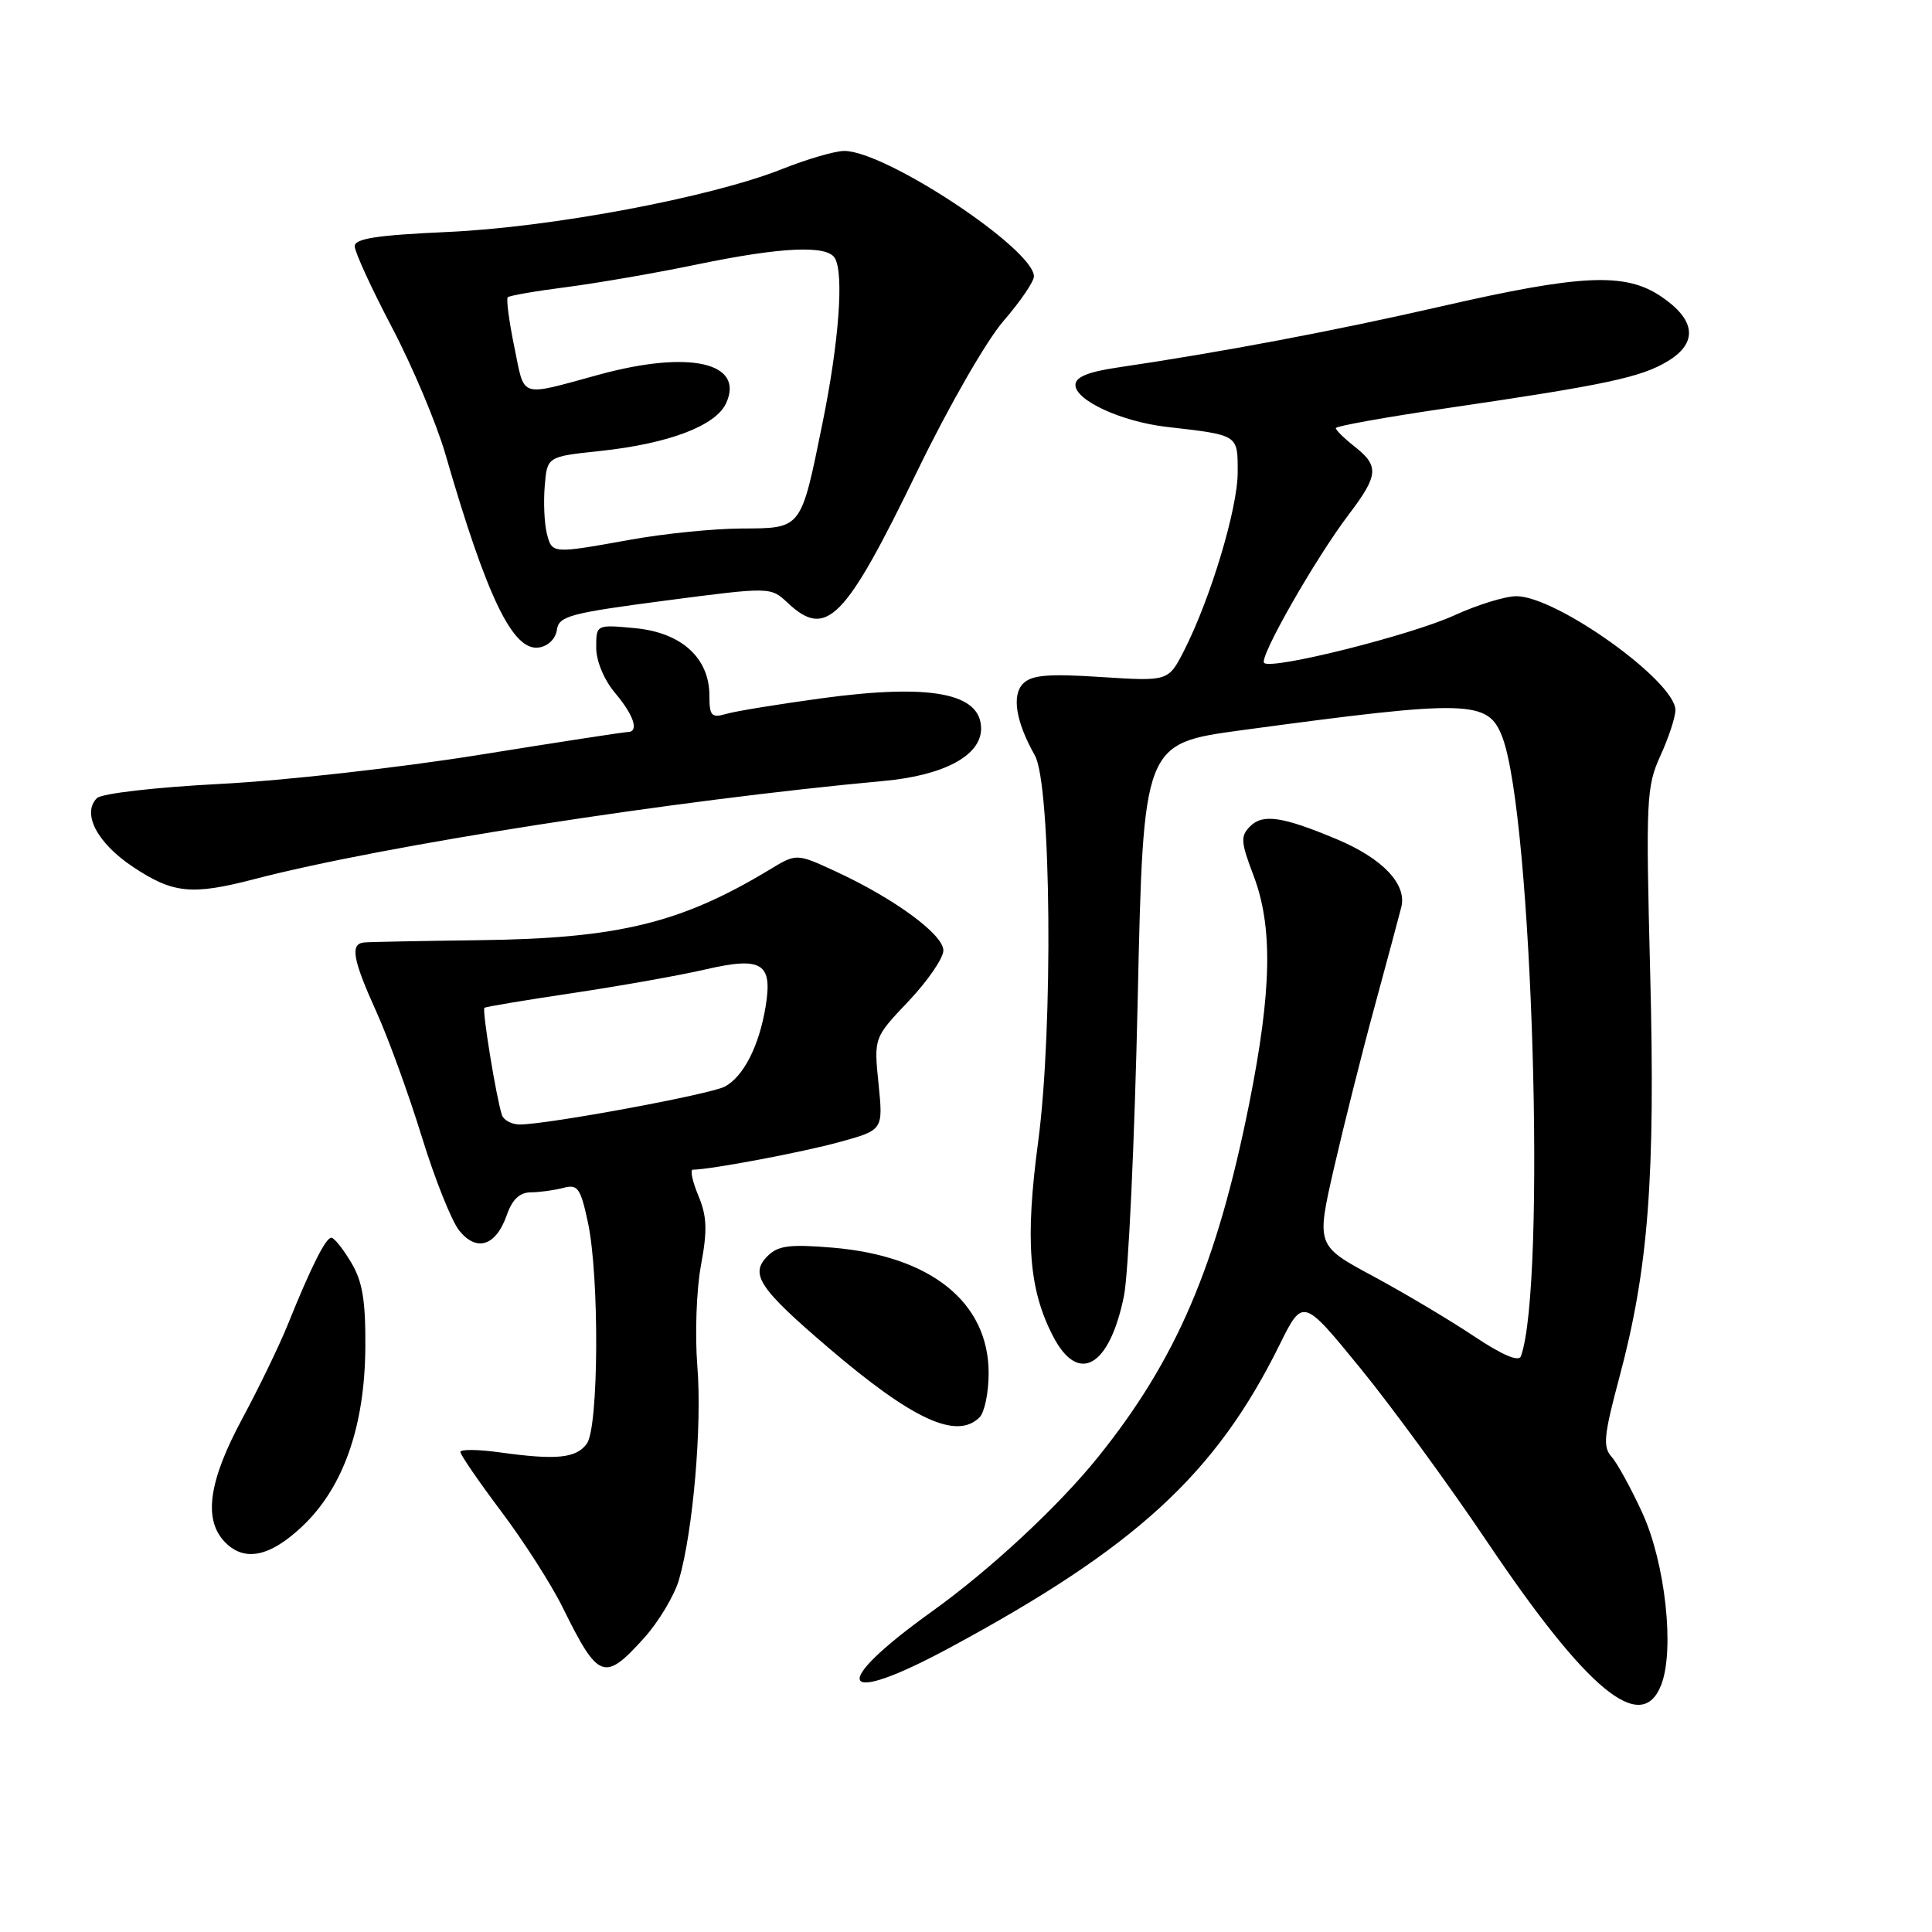 <?xml version="1.0" encoding="UTF-8" standalone="no"?>
<!DOCTYPE svg PUBLIC "-//W3C//DTD SVG 1.1//EN" "http://www.w3.org/Graphics/SVG/1.1/DTD/svg11.dtd" >
<svg xmlns="http://www.w3.org/2000/svg" xmlns:xlink="http://www.w3.org/1999/xlink" version="1.1" viewBox="0 0 256 256">
 <g >
 <path fill="currentColor"
d=" M 220.12 223.25 C 221.92 218.62 220.66 207.11 217.62 200.47 C 216.13 197.22 214.29 193.87 213.54 193.03 C 212.37 191.73 212.52 190.19 214.54 182.64 C 218.44 168.08 219.35 156.14 218.66 129.00 C 218.07 105.94 218.15 104.24 220.01 100.14 C 221.11 97.74 222.00 95.02 222.00 94.09 C 222.00 90.28 206.25 79.00 200.93 79.00 C 199.45 79.00 195.76 80.14 192.72 81.53 C 186.93 84.18 168.47 88.80 167.50 87.84 C 166.80 87.14 174.30 73.99 178.72 68.17 C 182.66 62.98 182.77 61.75 179.50 59.18 C 178.13 58.10 177.00 56.99 177.00 56.73 C 177.00 56.46 183.64 55.27 191.75 54.08 C 212.77 51.00 217.47 50.00 221.00 47.85 C 225.02 45.41 224.70 42.38 220.10 39.28 C 215.34 36.08 209.56 36.34 191.00 40.59 C 176.74 43.86 161.83 46.67 148.00 48.71 C 144.16 49.28 142.50 49.97 142.50 51.01 C 142.50 53.06 148.61 55.87 154.56 56.56 C 164.19 57.67 164.00 57.55 164.00 62.59 C 164.00 67.38 160.40 79.33 156.89 86.22 C 154.81 90.28 154.81 90.28 145.91 89.71 C 138.93 89.25 136.70 89.44 135.58 90.57 C 134.03 92.11 134.60 95.63 137.13 100.11 C 139.29 103.96 139.57 136.28 137.56 151.29 C 135.82 164.30 136.32 170.86 139.53 177.05 C 142.87 183.51 147.01 181.17 148.93 171.72 C 149.52 168.85 150.34 151.20 150.75 132.51 C 151.50 98.52 151.50 98.52 164.50 96.76 C 194.75 92.67 197.19 92.74 199.07 97.68 C 203.06 108.17 204.92 170.28 201.53 179.71 C 201.25 180.49 199.06 179.56 195.30 177.05 C 192.11 174.92 186.11 171.35 181.96 169.11 C 174.41 165.05 174.41 165.05 176.76 154.77 C 178.06 149.12 180.46 139.55 182.11 133.50 C 183.75 127.45 185.36 121.46 185.68 120.20 C 186.44 117.16 183.20 113.75 177.15 111.21 C 169.98 108.20 167.34 107.80 165.66 109.48 C 164.35 110.79 164.40 111.55 166.09 115.99 C 168.68 122.80 168.52 131.22 165.54 146.17 C 161.24 167.66 155.90 180.15 145.48 193.09 C 140.22 199.62 131.21 207.99 123.50 213.52 C 109.68 223.43 111.08 226.30 125.85 218.33 C 150.49 205.04 161.07 195.33 169.51 178.27 C 172.63 171.96 172.63 171.96 180.20 181.23 C 184.37 186.33 191.93 196.68 197.02 204.24 C 210.34 224.05 217.51 229.95 220.12 223.25 Z  M 85.32 217.07 C 87.27 214.91 89.36 211.42 89.97 209.32 C 91.84 202.86 93.04 188.89 92.40 181.00 C 92.07 176.88 92.28 170.88 92.88 167.67 C 93.75 163.00 93.68 161.16 92.53 158.42 C 91.75 156.54 91.42 155.00 91.80 154.99 C 94.21 154.97 106.42 152.66 111.26 151.32 C 117.03 149.73 117.03 149.73 116.41 143.61 C 115.79 137.50 115.79 137.50 120.40 132.65 C 122.93 129.97 125.00 126.96 125.00 125.94 C 125.00 123.83 118.57 119.10 110.78 115.49 C 105.55 113.07 105.55 113.07 102.03 115.20 C 90.23 122.33 81.95 124.35 63.50 124.58 C 55.80 124.68 48.94 124.81 48.25 124.88 C 46.36 125.06 46.72 127.10 49.89 134.11 C 51.48 137.63 54.18 145.07 55.90 150.66 C 57.62 156.24 59.85 161.83 60.86 163.07 C 63.17 165.93 65.72 165.09 67.15 161.01 C 67.87 158.93 68.86 158.00 70.35 157.99 C 71.53 157.98 73.47 157.71 74.65 157.40 C 76.55 156.89 76.92 157.40 77.90 161.96 C 79.44 169.15 79.34 189.16 77.75 191.31 C 76.33 193.23 73.73 193.49 66.25 192.45 C 63.36 192.05 61.00 192.02 61.00 192.39 C 61.00 192.76 63.44 196.31 66.42 200.28 C 69.41 204.25 73.07 209.97 74.56 213.00 C 79.29 222.58 80.07 222.88 85.32 217.07 Z  M 40.05 202.25 C 45.49 197.12 48.34 189.02 48.41 178.50 C 48.45 172.29 48.03 169.77 46.51 167.25 C 45.44 165.46 44.27 164.00 43.90 164.00 C 43.16 164.00 41.20 167.90 38.14 175.50 C 37.03 178.25 34.31 183.88 32.09 188.00 C 27.71 196.14 26.95 201.18 29.65 204.17 C 32.24 207.02 35.67 206.39 40.05 202.25 Z  M 129.80 187.80 C 130.46 187.14 131.00 184.51 131.00 181.95 C 131.00 172.56 123.36 166.42 110.32 165.32 C 104.62 164.85 103.10 165.04 101.70 166.44 C 99.31 168.83 100.57 170.72 109.79 178.60 C 120.94 188.13 126.78 190.82 129.80 187.80 Z  M 33.70 116.49 C 50.75 112.04 89.19 106.05 117.09 103.48 C 125.09 102.75 130.00 100.11 130.00 96.55 C 130.00 91.82 123.31 90.56 108.78 92.54 C 103.13 93.31 97.49 94.23 96.25 94.59 C 94.27 95.16 94.00 94.87 94.00 92.17 C 94.00 87.19 90.31 83.83 84.19 83.24 C 79.00 82.75 79.00 82.75 79.00 85.80 C 79.00 87.59 80.03 90.07 81.50 91.82 C 84.02 94.81 84.72 97.00 83.15 97.00 C 82.68 97.00 73.79 98.37 63.40 100.04 C 53.00 101.71 37.62 103.44 29.22 103.87 C 20.55 104.32 13.46 105.14 12.84 105.76 C 10.81 107.79 12.89 111.74 17.67 114.90 C 22.94 118.40 25.43 118.64 33.70 116.49 Z  M 73.79 83.46 C 74.05 81.63 75.48 81.25 88.10 79.59 C 102.11 77.76 102.11 77.76 104.37 79.88 C 109.50 84.70 111.95 82.21 121.58 62.35 C 125.69 53.88 130.70 45.15 132.96 42.54 C 135.18 39.98 137.00 37.31 137.00 36.63 C 137.00 33.00 117.35 20.00 111.87 20.00 C 110.65 20.00 106.92 21.09 103.58 22.42 C 94.14 26.16 73.05 30.13 59.25 30.74 C 49.95 31.16 47.00 31.61 47.00 32.63 C 47.00 33.37 49.22 38.21 51.94 43.39 C 54.66 48.57 57.84 56.11 59.01 60.15 C 64.51 79.16 67.95 86.29 71.38 85.80 C 72.62 85.63 73.62 84.65 73.79 83.46 Z  M 66.51 147.75 C 65.79 145.64 63.85 133.81 64.19 133.54 C 64.36 133.40 69.67 132.51 76.00 131.57 C 82.33 130.62 90.18 129.22 93.45 128.46 C 100.98 126.72 102.41 127.60 101.44 133.42 C 100.58 138.62 98.51 142.66 96.04 143.98 C 94.11 145.01 72.54 149.00 68.87 149.00 C 67.81 149.00 66.75 148.44 66.51 147.75 Z  M 72.45 70.65 C 72.13 69.36 72.00 66.55 72.18 64.40 C 72.50 60.50 72.50 60.50 79.50 59.76 C 88.61 58.79 94.85 56.42 96.22 53.42 C 98.67 48.04 91.37 46.38 79.46 49.62 C 68.61 52.57 69.58 52.88 68.15 45.97 C 67.45 42.57 67.06 39.61 67.28 39.39 C 67.50 39.17 71.01 38.56 75.09 38.04 C 79.16 37.51 86.94 36.17 92.36 35.04 C 103.51 32.73 109.54 32.45 110.61 34.18 C 111.85 36.19 111.17 45.36 108.98 56.09 C 106.10 70.24 106.29 69.99 98.21 70.03 C 94.52 70.05 87.90 70.72 83.50 71.52 C 73.10 73.39 73.14 73.40 72.45 70.65 Z "/>
</g>
</svg>